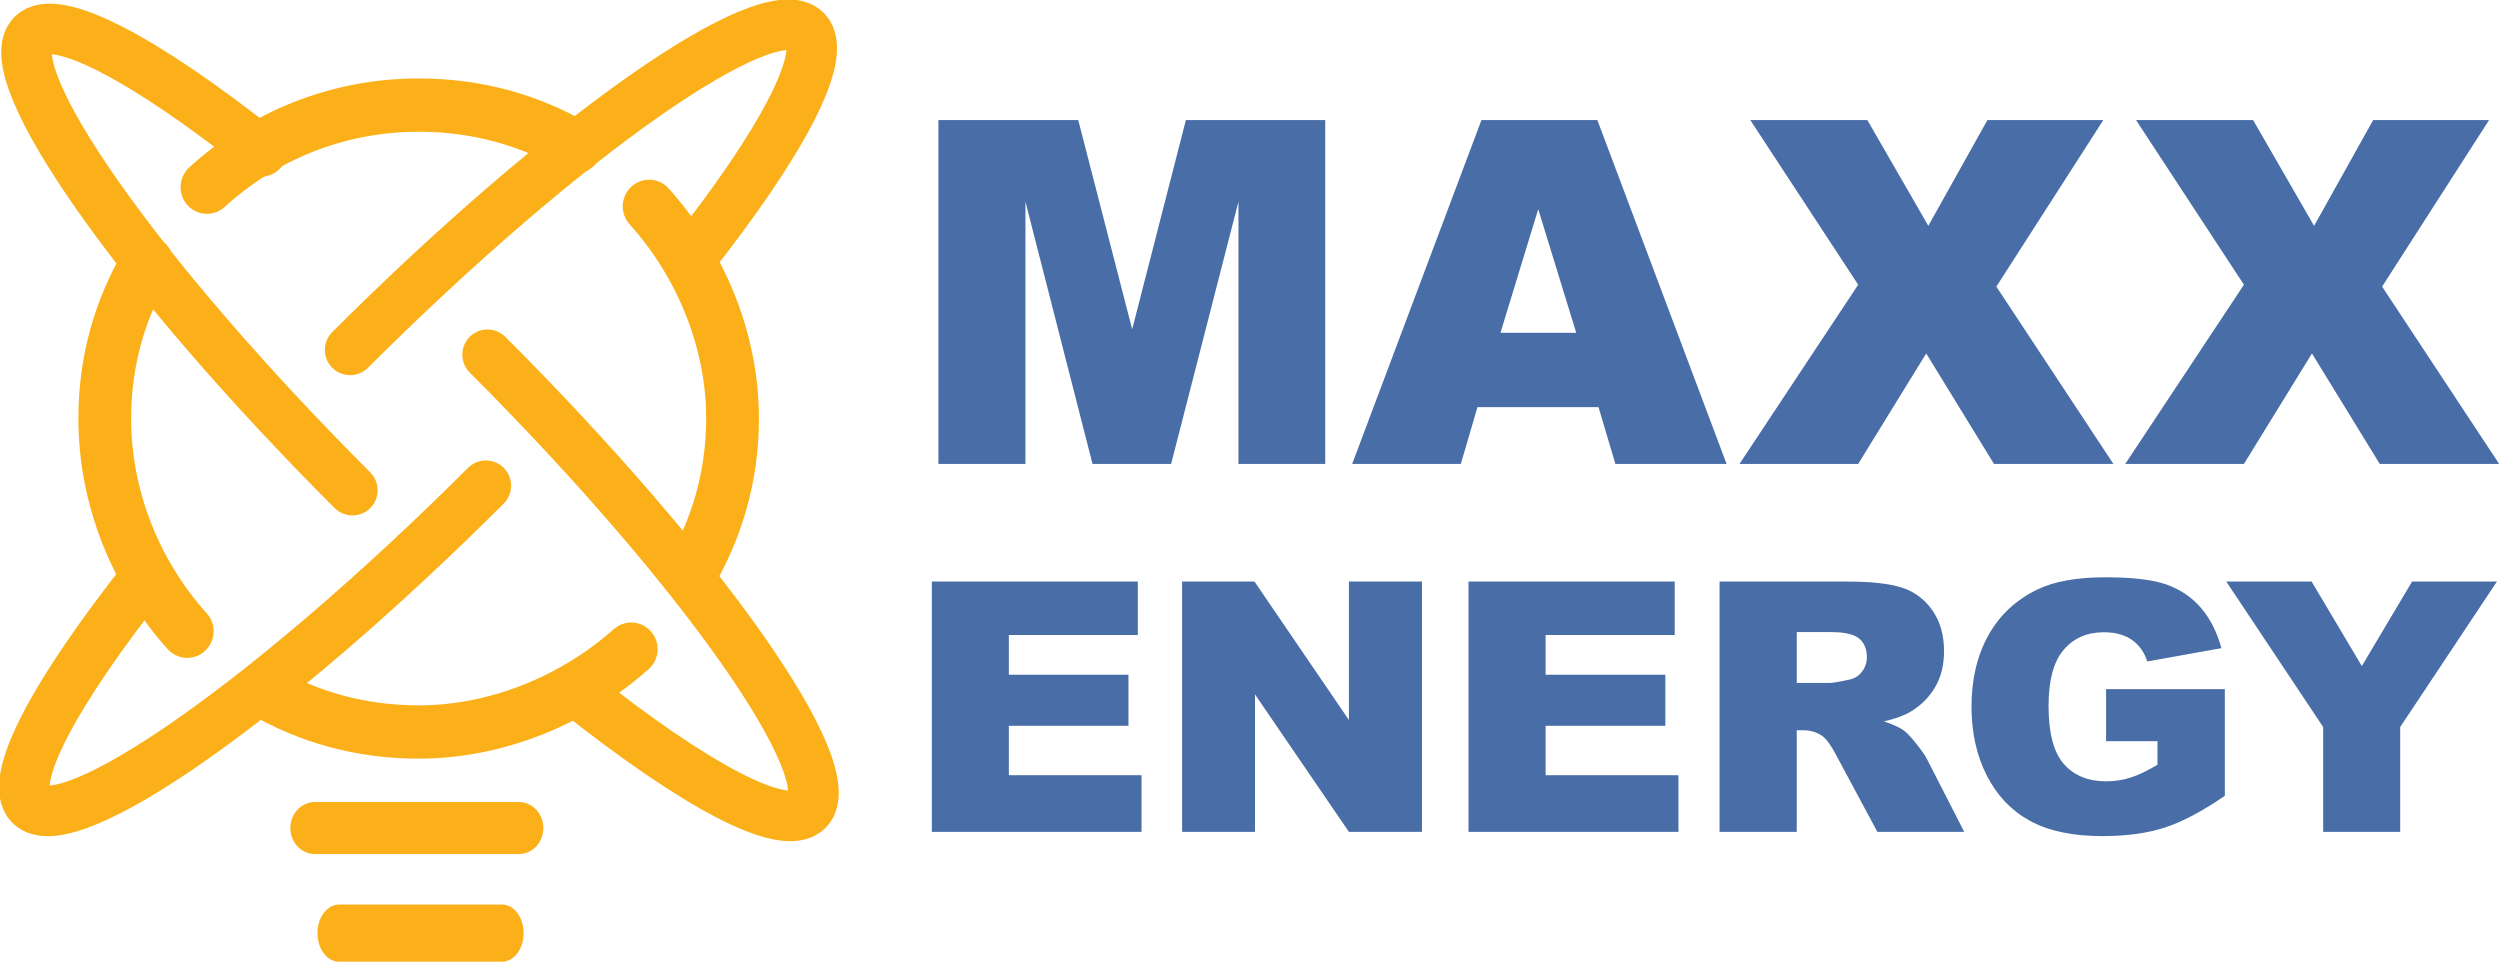 <?xml version="1.0" encoding="UTF-8" standalone="no"?>
<!DOCTYPE svg PUBLIC "-//W3C//DTD SVG 1.1//EN" "http://www.w3.org/Graphics/SVG/1.1/DTD/svg11.dtd">
<svg width="100%" height="100%" viewBox="0 0 1037 399" version="1.1" xmlns="http://www.w3.org/2000/svg" xmlns:xlink="http://www.w3.org/1999/xlink" xml:space="preserve" xmlns:serif="http://www.serif.com/" style="fill-rule:evenodd;clip-rule:evenodd;stroke-linecap:round;stroke-linejoin:round;stroke-miterlimit:1.5;">
    <g transform="matrix(1,0,0,1,-1321.08,-1978.34)">
        <g>
            <g id="bulb" transform="matrix(1,0,0,1,0.079,0.043)">
                <g transform="matrix(1.171,0,0,1.183,-384.725,-525.857)">
                    <path d="M1522.96,2338.11C1505.14,2318.61 1493.75,2291.85 1493.75,2263.54C1493.75,2243.33 1499.09,2225.2 1508.73,2208.92M1529.95,2182.41C1549.73,2164.54 1576.06,2153.63 1604.94,2153.63C1625.36,2153.63 1644.03,2158.76 1660.48,2168.26M1686.58,2189.14C1704.27,2208.6 1716.13,2235.34 1716.13,2263.54C1716.13,2283.81 1710.56,2302.27 1700.86,2318.58M1680.24,2344.4C1660.58,2361.72 1633.32,2373.45 1604.94,2373.45C1584.45,2373.45 1565.75,2368.23 1549.26,2358.66" style="fill:none;stroke:rgb(251,176,25);stroke-width:18.69px;"/>
                </g>
                <g transform="matrix(0.983,0,0,1.042,24.381,-96.956)">
                    <path d="M1451.92,2321.23L1537.97,2321.23" style="fill:none;stroke:rgb(251,176,25);stroke-width:20.72px;"/>
                </g>
                <g transform="matrix(0.786,0,0,1.042,320.417,-53.366)">
                    <path d="M1451.92,2321.23L1537.97,2321.23" style="fill:none;stroke:rgb(251,176,25);stroke-width:22.75px;"/>
                </g>
                <g transform="matrix(1.59,1.593,-1.598,1.595,2698.18,-3851.1)">
                    <path d="M1527.49,2255.55C1527.49,2311.11 1519.56,2356.21 1509.8,2356.21C1503.65,2356.21 1498.31,2338.41 1495.13,2311.28M1492.1,2255.55C1492.1,2199.99 1500.03,2154.89 1509.8,2154.89C1515.93,2154.89 1521.35,2172.7 1524.52,2199.73" style="fill:none;stroke:rgb(251,176,25);stroke-width:9.31px;"/>
                </g>
                <g transform="matrix(1.586,-1.586,1.597,1.597,-4501.44,945.954)">
                    <path d="M1527.49,2255.55C1527.49,2311.11 1519.56,2356.21 1509.8,2356.21C1503.65,2356.21 1498.31,2338.41 1495.13,2311.28M1492.1,2255.55C1492.1,2199.99 1500.03,2154.89 1509.8,2154.89C1515.93,2154.89 1521.35,2172.7 1524.52,2199.73" style="fill:none;stroke:rgb(251,176,25);stroke-width:9.33px;"/>
                </g>
            </g>
            <g id="textside">
                <path id="MAXX" d="M1710.33,2028.13L1768.33,2028.13L1790.71,2114.93L1812.99,2028.13L1870.79,2028.13L1870.79,2170.78L1834.79,2170.78L1834.79,2061.99L1806.86,2170.78L1774.26,2170.78L1746.43,2061.99L1746.43,2170.78L1710.33,2170.78L1710.33,2028.13ZM1984.14,2147.23L1933.93,2147.23L1927.03,2170.78L1881.97,2170.78L1935.59,2028.13L1983.66,2028.13L2037.27,2170.78L1991.15,2170.78L1984.14,2147.23ZM1974.9,2116.39L1959.14,2065.11L1943.47,2116.39L1974.9,2116.39ZM2047.09,2028.13L2095.65,2028.13L2120.95,2072.02L2145.47,2028.13L2193.54,2028.13L2149.17,2097.22L2197.72,2170.78L2148.19,2170.78L2120.07,2124.95L2091.85,2170.78L2042.62,2170.78L2091.85,2096.44L2047.09,2028.13ZM2207.1,2028.13L2255.66,2028.13L2280.96,2072.02L2305.48,2028.13L2353.55,2028.13L2309.18,2097.22L2357.73,2170.78L2308.2,2170.78L2280.08,2124.95L2251.86,2170.78L2202.63,2170.78L2251.86,2096.44L2207.1,2028.13Z" style="fill:rgb(73,109,167);fill-rule:nonzero;"/>
                <path id="ENERGY" d="M1707.6,2219.57L1793.04,2219.57L1793.04,2241.73L1739.55,2241.73L1739.55,2258.23L1789.17,2258.23L1789.17,2279.41L1739.55,2279.41L1739.55,2299.88L1794.59,2299.88L1794.59,2323.39L1707.6,2323.39L1707.6,2219.57ZM1811.42,2219.57L1841.44,2219.57L1880.61,2277L1880.61,2219.57L1910.91,2219.57L1910.91,2323.39L1880.61,2323.39L1841.65,2266.38L1841.65,2323.39L1811.42,2323.39L1811.42,2219.57ZM1930.21,2219.57L2015.75,2219.57L2015.75,2241.73L1962.2,2241.73L1962.2,2258.23L2011.87,2258.23L2011.87,2279.41L1962.2,2279.41L1962.2,2299.88L2017.3,2299.88L2017.3,2323.39L1930.21,2323.39L1930.21,2219.57ZM2034.35,2323.39L2034.35,2219.57L2087.49,2219.57C2097.35,2219.57 2104.88,2220.42 2110.08,2222.12C2115.29,2223.82 2119.49,2226.97 2122.68,2231.57C2125.87,2236.17 2127.47,2241.78 2127.47,2248.39C2127.47,2254.15 2126.25,2259.12 2123.81,2263.3C2121.37,2267.48 2118.01,2270.86 2113.74,2273.46C2111.02,2275.11 2107.29,2276.48 2102.55,2277.57C2106.35,2278.84 2109.12,2280.12 2110.86,2281.39C2112.03,2282.24 2113.73,2284.06 2115.96,2286.85C2118.19,2289.63 2119.68,2291.78 2120.43,2293.29L2135.84,2323.39L2099.81,2323.39L2082.78,2291.66C2080.62,2287.55 2078.69,2284.89 2077.01,2283.66C2074.7,2282.05 2072.1,2281.25 2069.19,2281.25L2066.38,2281.25L2066.38,2323.39L2034.35,2323.39ZM2066.38,2261.63L2079.82,2261.63C2081.27,2261.63 2084.09,2261.16 2088.27,2260.22C2090.38,2259.79 2092.1,2258.71 2093.44,2256.96C2094.78,2255.21 2095.45,2253.21 2095.45,2250.94C2095.45,2247.59 2094.39,2245.01 2092.28,2243.22C2090.17,2241.43 2086.2,2240.53 2080.38,2240.53L2066.38,2240.53L2066.38,2261.63ZM2194.68,2285.78L2194.68,2264.18L2243.94,2264.18L2243.94,2308.45C2234.51,2314.91 2226.17,2319.32 2218.92,2321.65C2211.67,2323.99 2203.08,2325.16 2193.13,2325.16C2180.88,2325.16 2170.9,2323.06 2163.18,2318.86C2155.46,2314.65 2149.48,2308.4 2145.23,2300.09C2140.99,2291.78 2138.86,2282.24 2138.86,2271.48C2138.86,2260.15 2141.19,2250.29 2145.83,2241.91C2150.48,2233.53 2157.28,2227.17 2166.24,2222.83C2173.23,2219.47 2182.64,2217.8 2194.47,2217.8C2205.87,2217.8 2214.39,2218.84 2220.05,2220.91C2225.7,2222.99 2230.4,2226.21 2234.13,2230.58C2237.86,2234.95 2240.66,2240.48 2242.54,2247.19L2211.78,2252.71C2210.51,2248.79 2208.37,2245.79 2205.34,2243.72C2202.31,2241.64 2198.45,2240.6 2193.76,2240.6C2186.77,2240.6 2181.2,2243.04 2177.05,2247.93C2172.89,2252.82 2170.82,2260.55 2170.82,2271.12C2170.82,2282.36 2172.92,2290.39 2177.12,2295.2C2181.32,2300.02 2187.17,2302.43 2194.68,2302.43C2198.24,2302.43 2201.64,2301.91 2204.88,2300.87C2208.12,2299.83 2211.83,2298.06 2216,2295.56L2216,2285.78L2194.68,2285.78ZM2244.54,2219.57L2279.94,2219.57L2300.77,2254.62L2321.61,2219.57L2356.8,2219.57L2316.68,2279.91L2316.68,2323.39L2284.73,2323.39L2284.73,2279.91L2244.54,2219.57Z" style="fill:rgb(73,109,167);fill-rule:nonzero;"/>
            </g>
        </g>
    </g>
</svg>
